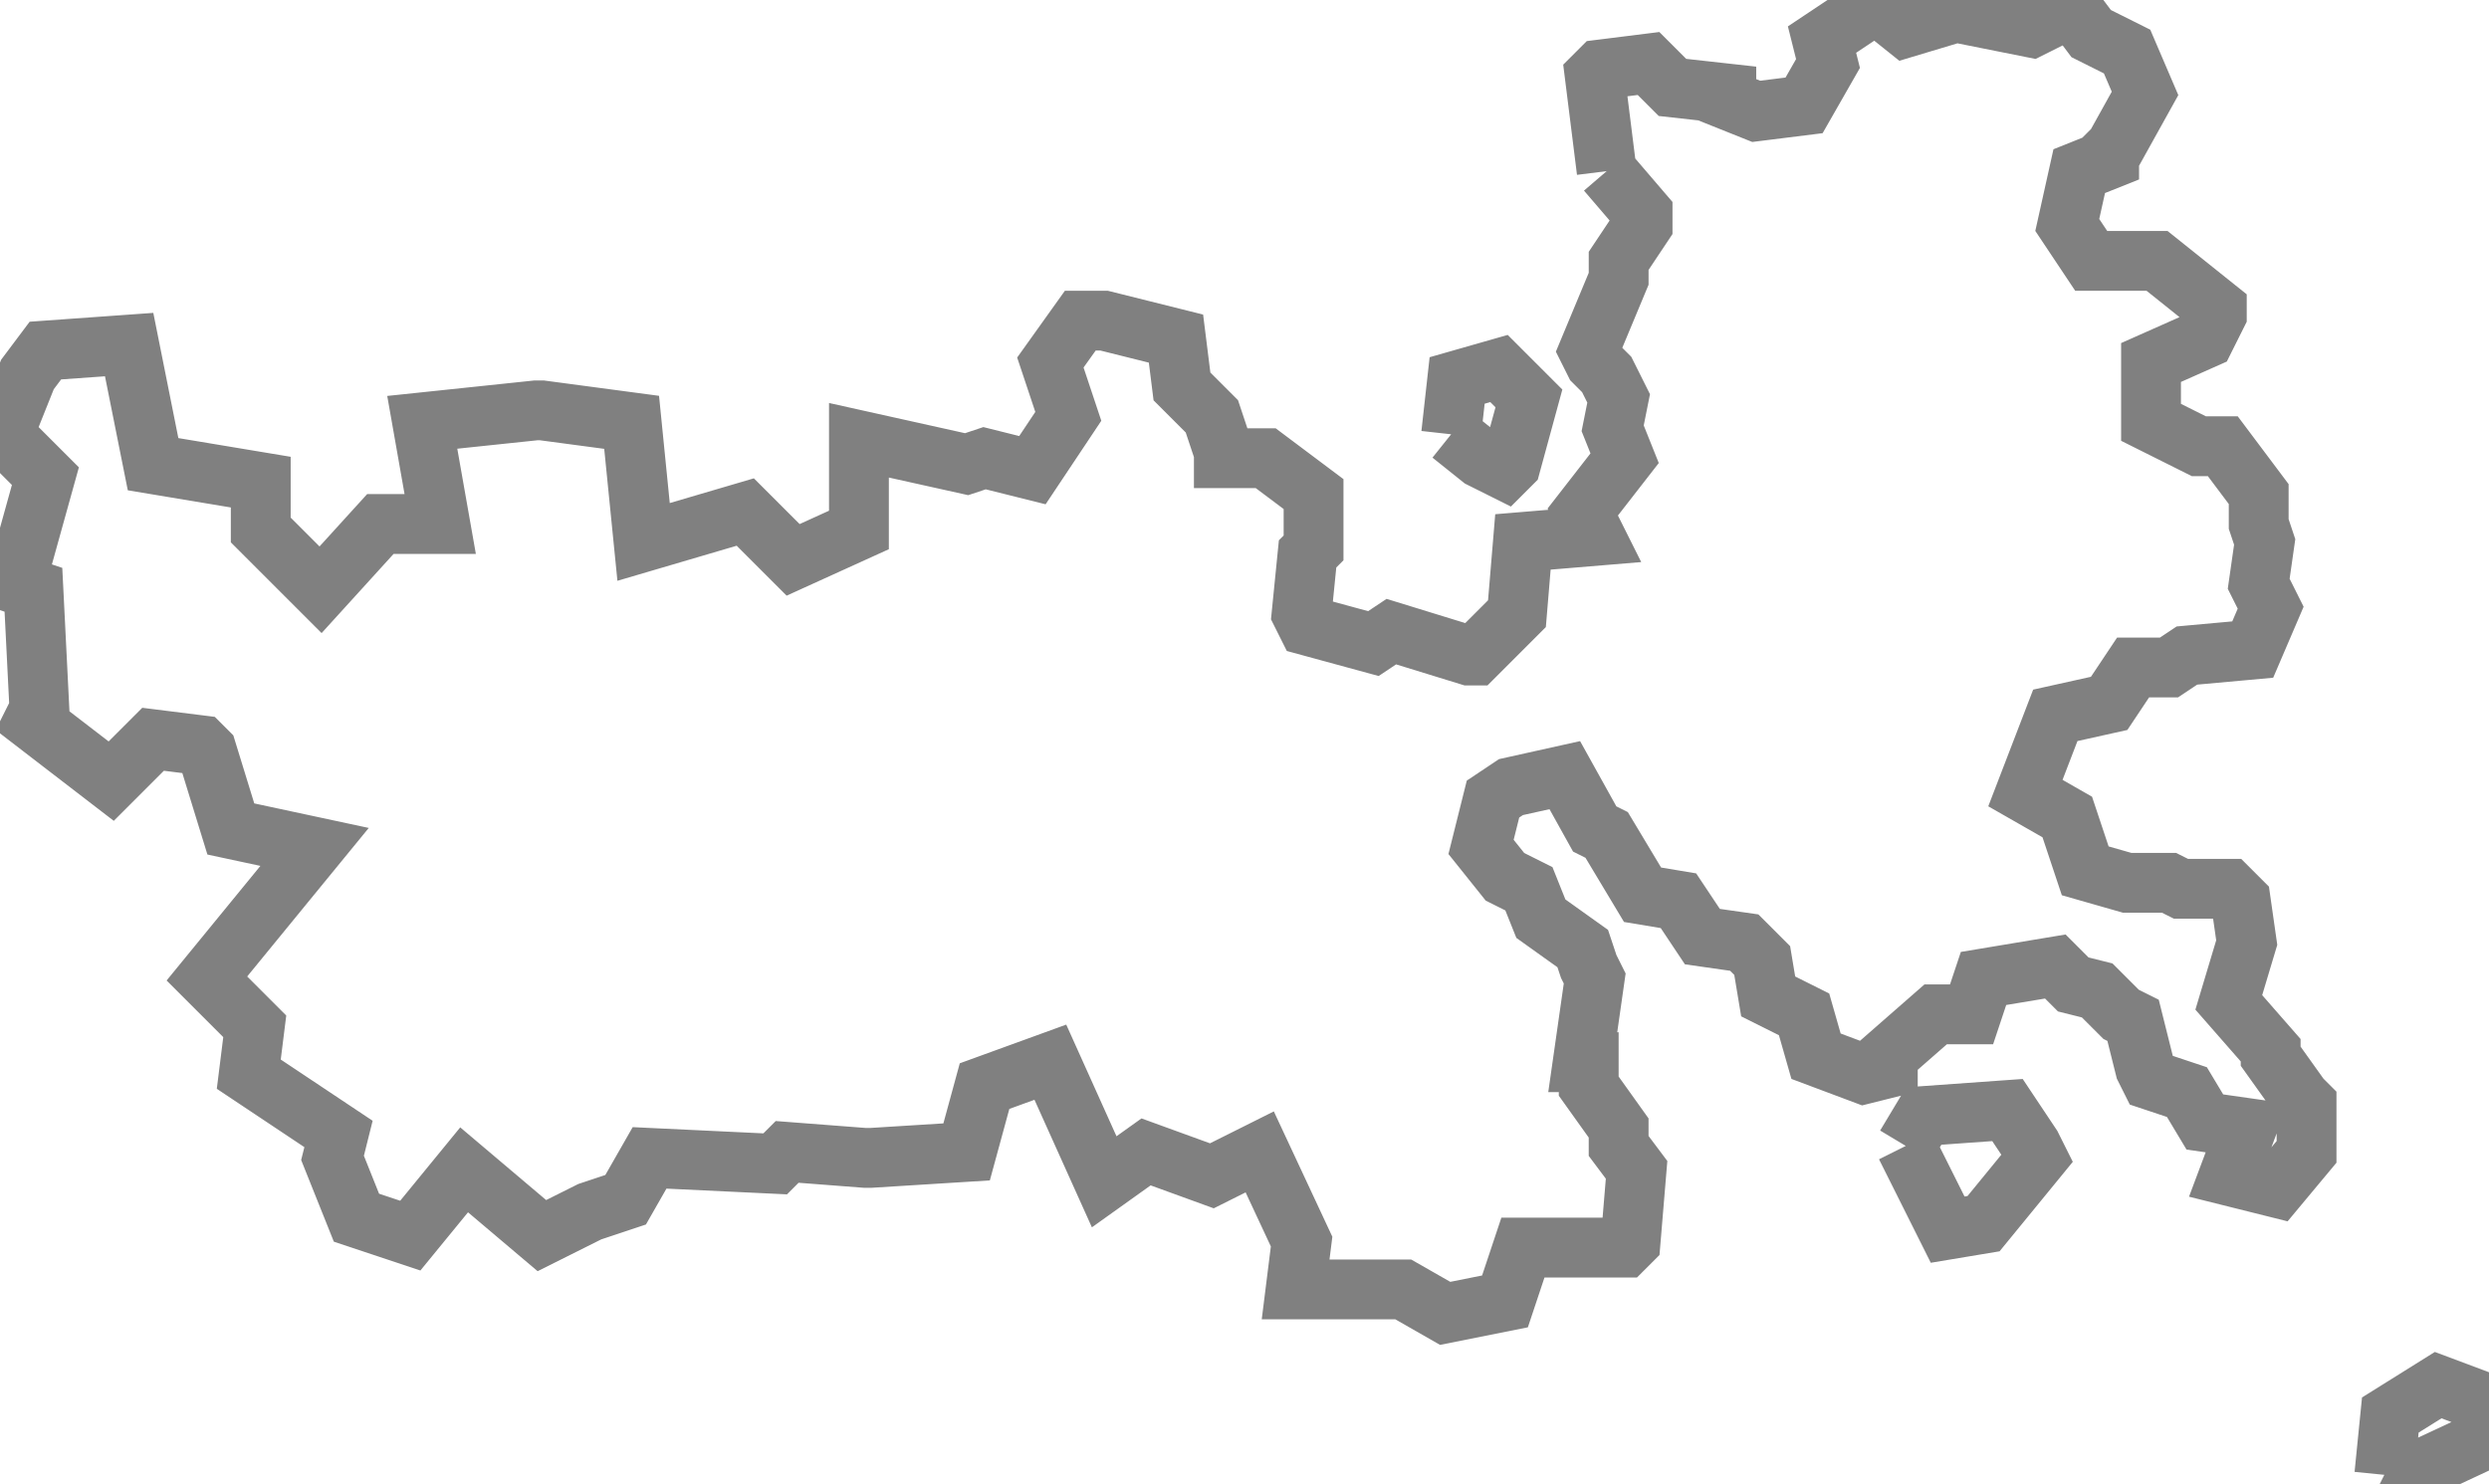 <?xml version="1.0" encoding="UTF-8" standalone="no"?>
<svg
   background-color="#000000"
   version="1.1"
   height="248.174"
   width="416.087"
   id="fantasyMap"
   xmlns="http://www.w3.org/2000/svg"
   xmlns:svg="http://www.w3.org/2000/svg">
  <defs
     id="defs1339" />
  <g
     id="land_1708769975.4998157"
     style="display:inline"
     transform="translate(-1617.236,-95.626)">
    <path
       id="state-border15"
       d="m 1885.823,124.245 -2,-16 1,-1 8,-1 4,4 9,1 v 1 l 5,2 8,-1 4,-7 -1,-4 9,-6 5,4 10,-3 1,1 10,2 6,-3 h 1 l 3,4 6,3 3,7 -5,9 -1,1 v 1 l -5,2 -2,9 4,6 h 11 v 0 l 10,8 v 1 l -2,4 -9,4 v 10 l 8,4 h 4 l 6,8 v 5 l 1,3 -1,7 2,4 -3,7 -11,1 -3,2 h -6 l -4,6 -9,2 -5,13 7,4 3,9 7,2 h 7 l 2,1 h 8 l 2,2 1,7 -3,10 7,8 v 1 l 5,7 1,1 v 8 l -5,6 -8,-2 3,-8 -7,-1 -3,-5 -6,-2 -1,-2 -2,-8 -2,-1 -4,-4 -4,-1 -3,-3 -12,2 -2,6 h -6 l -8,7 v 2 l -4,1 -8,-3 -2,-7 -6,-3 -1,-6 -3,-3 -7,-1 -4,-6 -6,-1 -6,-10 -2,-1 -5,-9 -9,2 -3,2 -2,8 4,5 4,2 2,5 7,5 1,3 1,2 -2,14 h 1 v 4 l 5,7 v 3 l 3,4 -1,12 -1,1 h -17 l -3,9 -10,2 -7,-4 h -17 -1 l 1,-8 -7,-15 -8,4 -11,-4 -7,5 -9,-20 -11,4 -3,11 -16,1 h -1 l -13,-1 -2,2 -21,-1 -4,7 -6,2 -8,4 -13,-11 -9,11 -9,-3 -4,-10 1,-4 -15,-10 1,-8 -8,-8 18,-22 -14,-3 -4,-13 -1,-1 -8,-1 -7,7 -13,-10 1,-2 -1,-20 -3,-1 5,-18 -7,-7 4,-10 3,-4 14,-1 4,20 18,3 v 8 l 10,10 10,-11 h 10 v 0 l -3,-17 19,-2 h 1 l 15,2 2,20 17,-5 8,8 11,-5 v -15 l 18,4 3,-1 8,2 6,-9 -3,-9 5,-7 h 3 1 l 12,3 1,8 5,5 2,6 v 1 h 7 l 8,6 v 9 l -1,1 -1,10 1,2 11,3 3,-2 13,4 h 1 v 0 l 7,-7 1,-12 12,-1 -2,-4 7,-9 -2,-5 1,-5 -2,-4 -2,-2 -1,-2 5,-12 v -3 l 4,-6 v -2 l -6,-7 v 0 m -26,44 1,-9 7,-2 5,5 -3,11 -1,1 -4,-2 -5,-4 m 76,119 3,-5 14,-1 4,6 1,2 -9,11 -6,1 -7,-14 m 80,55 1,-10 8,-5 8,3 v 6 l -15,7 -2,-1"
       clip-path="url(#state-clip15)"
       
       style="fill:none;stroke:#808080;stroke-width:10;stroke-dasharray:none" />
  </g>
</svg>
